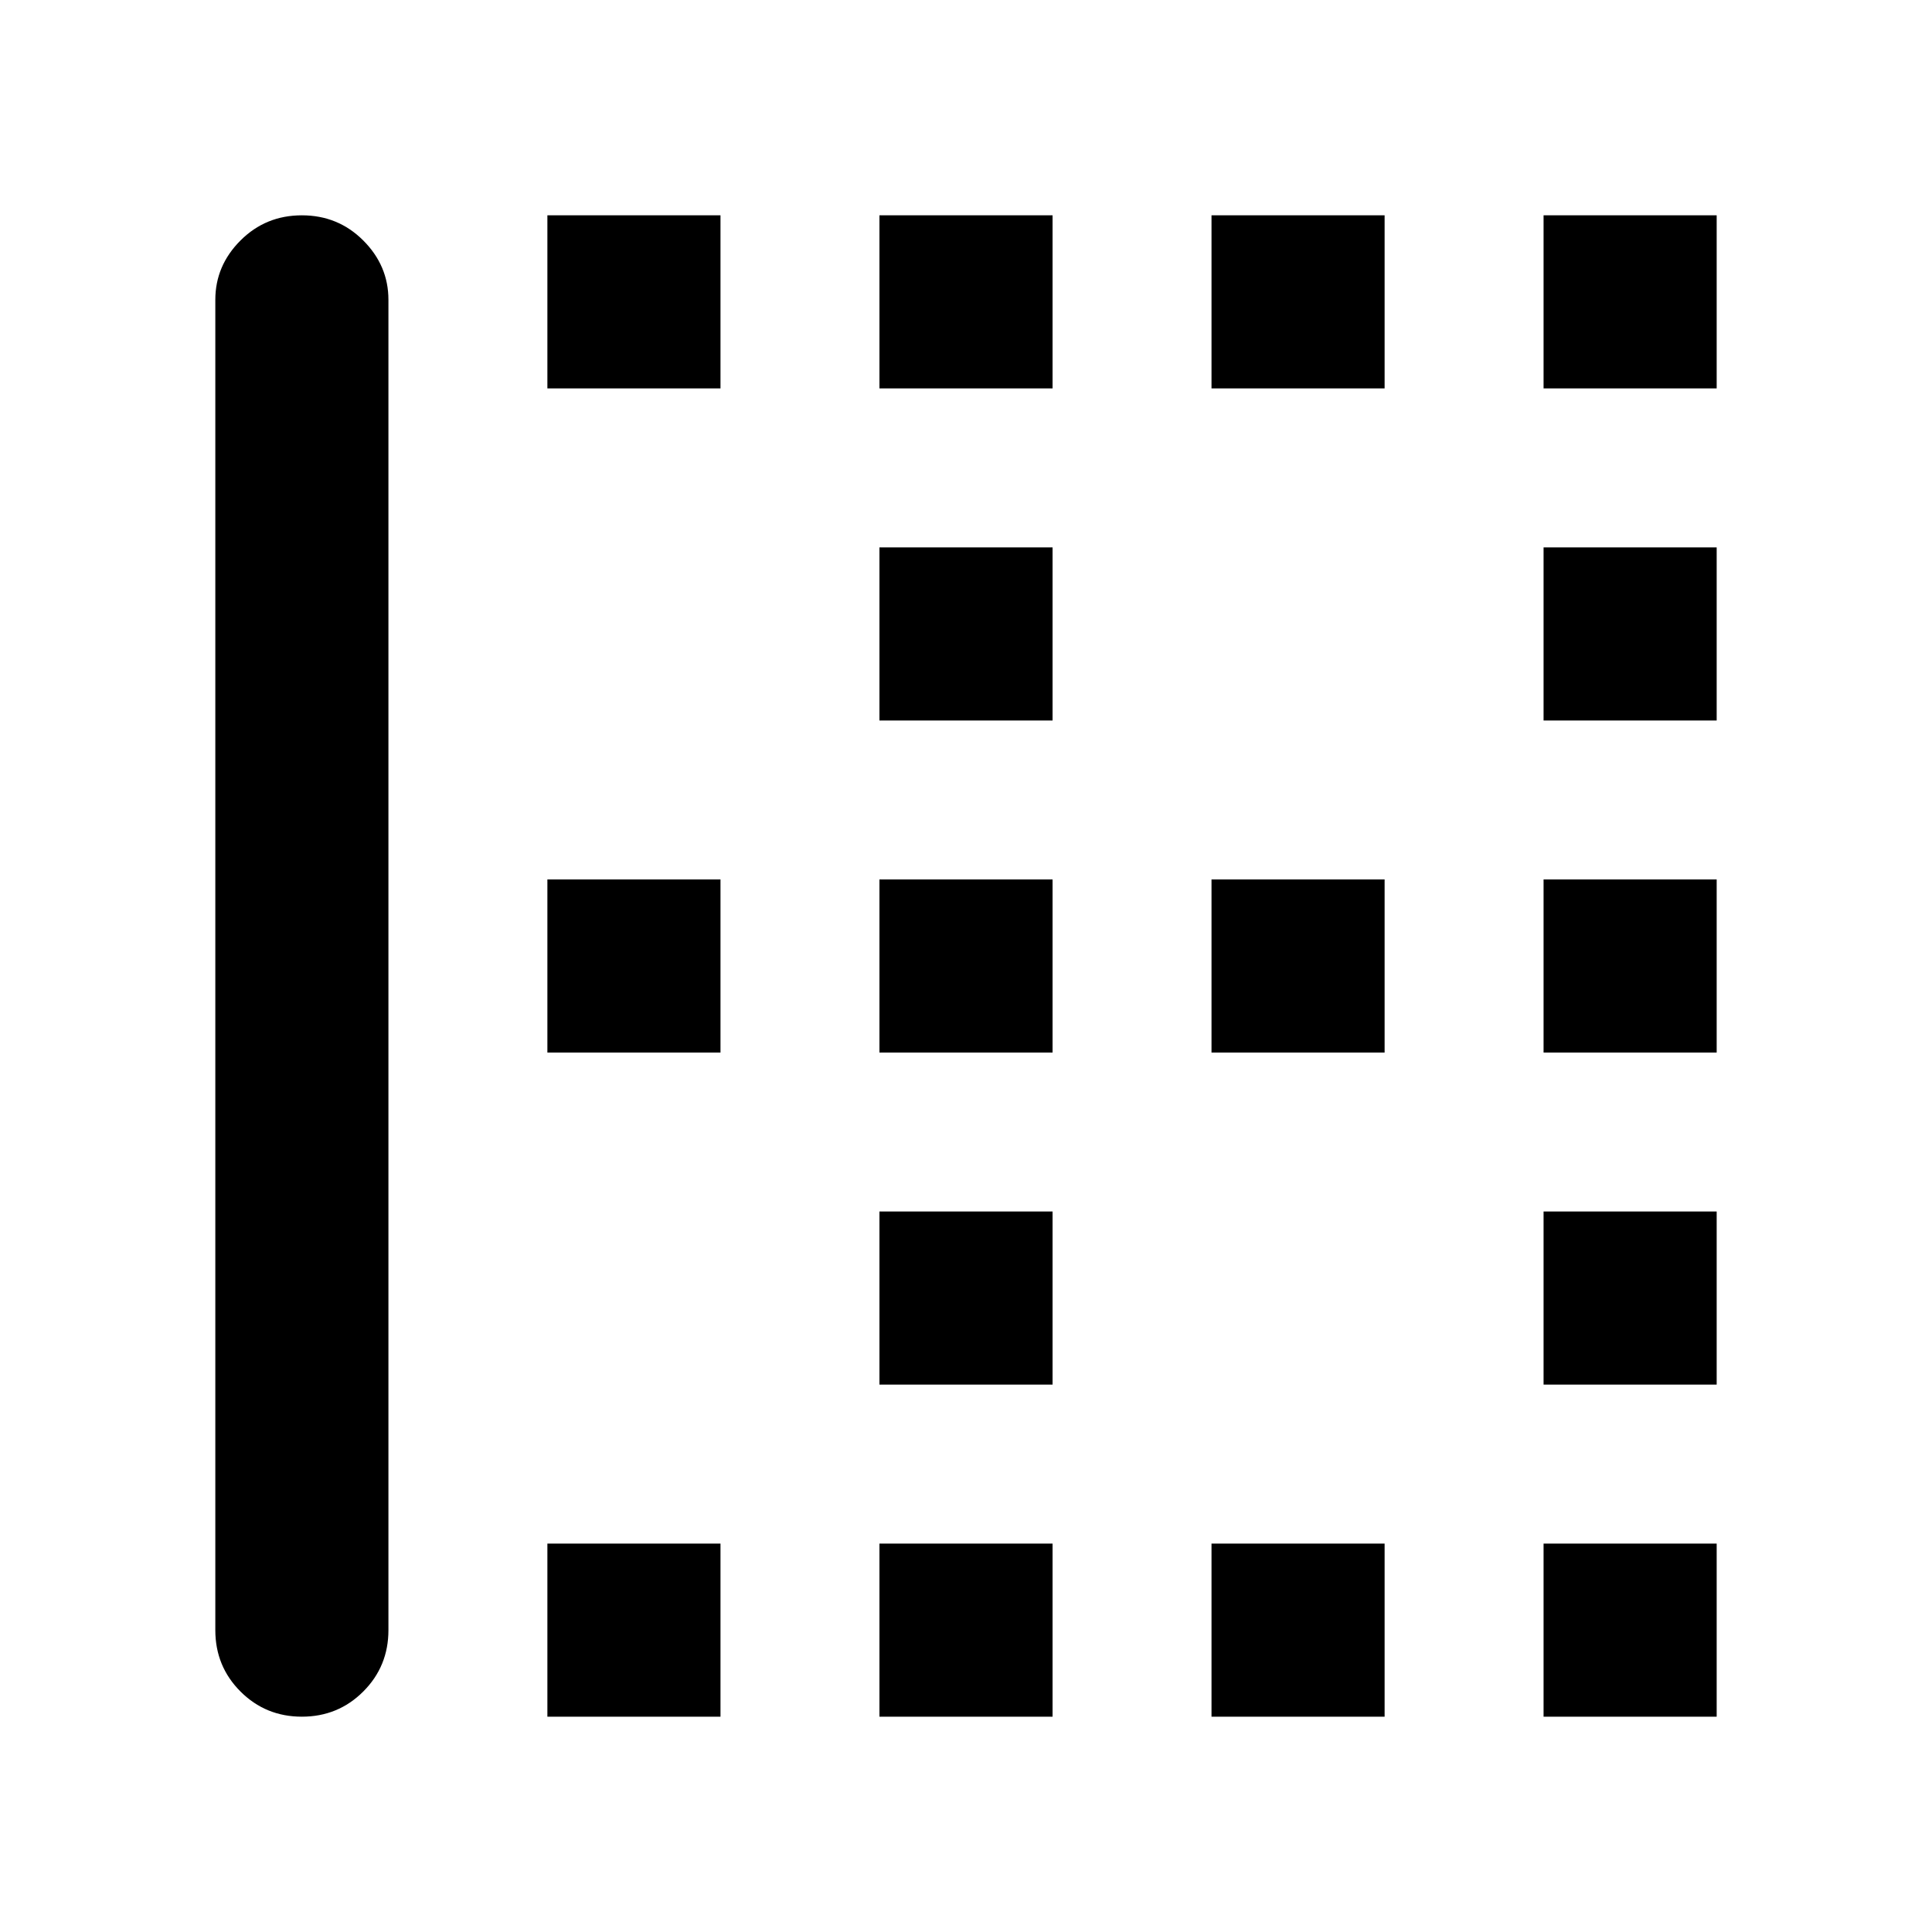 <svg xmlns="http://www.w3.org/2000/svg" height="40" width="40"><path d="M31.958 14.917V11.333H35.542V14.917ZM18.208 14.917V11.333H21.792V14.917ZM18.208 21.792V18.208H21.792V21.792ZM31.958 21.792V18.208H35.542V21.792ZM25.083 8.042V4.458H28.667V8.042ZM31.958 8.042V4.458H35.542V8.042ZM18.208 8.042V4.458H21.792V8.042ZM11.333 8.042V4.458H14.917V8.042ZM25.083 21.792V18.208H28.667V21.792ZM11.333 35.542V31.958H14.917V35.542ZM18.208 35.542V31.958H21.792V35.542ZM6.25 35.542Q5.5 35.542 4.979 35.021Q4.458 34.5 4.458 33.75V6.208Q4.458 5.5 4.979 4.979Q5.5 4.458 6.25 4.458Q7 4.458 7.521 4.979Q8.042 5.5 8.042 6.208V33.75Q8.042 34.5 7.521 35.021Q7 35.542 6.25 35.542ZM25.083 35.542V31.958H28.667V35.542ZM31.958 28.667V25.083H35.542V28.667ZM11.333 21.792V18.208H14.917V21.792ZM31.958 35.542V31.958H35.542V35.542ZM18.208 28.667V25.083H21.792V28.667Z"/></svg>